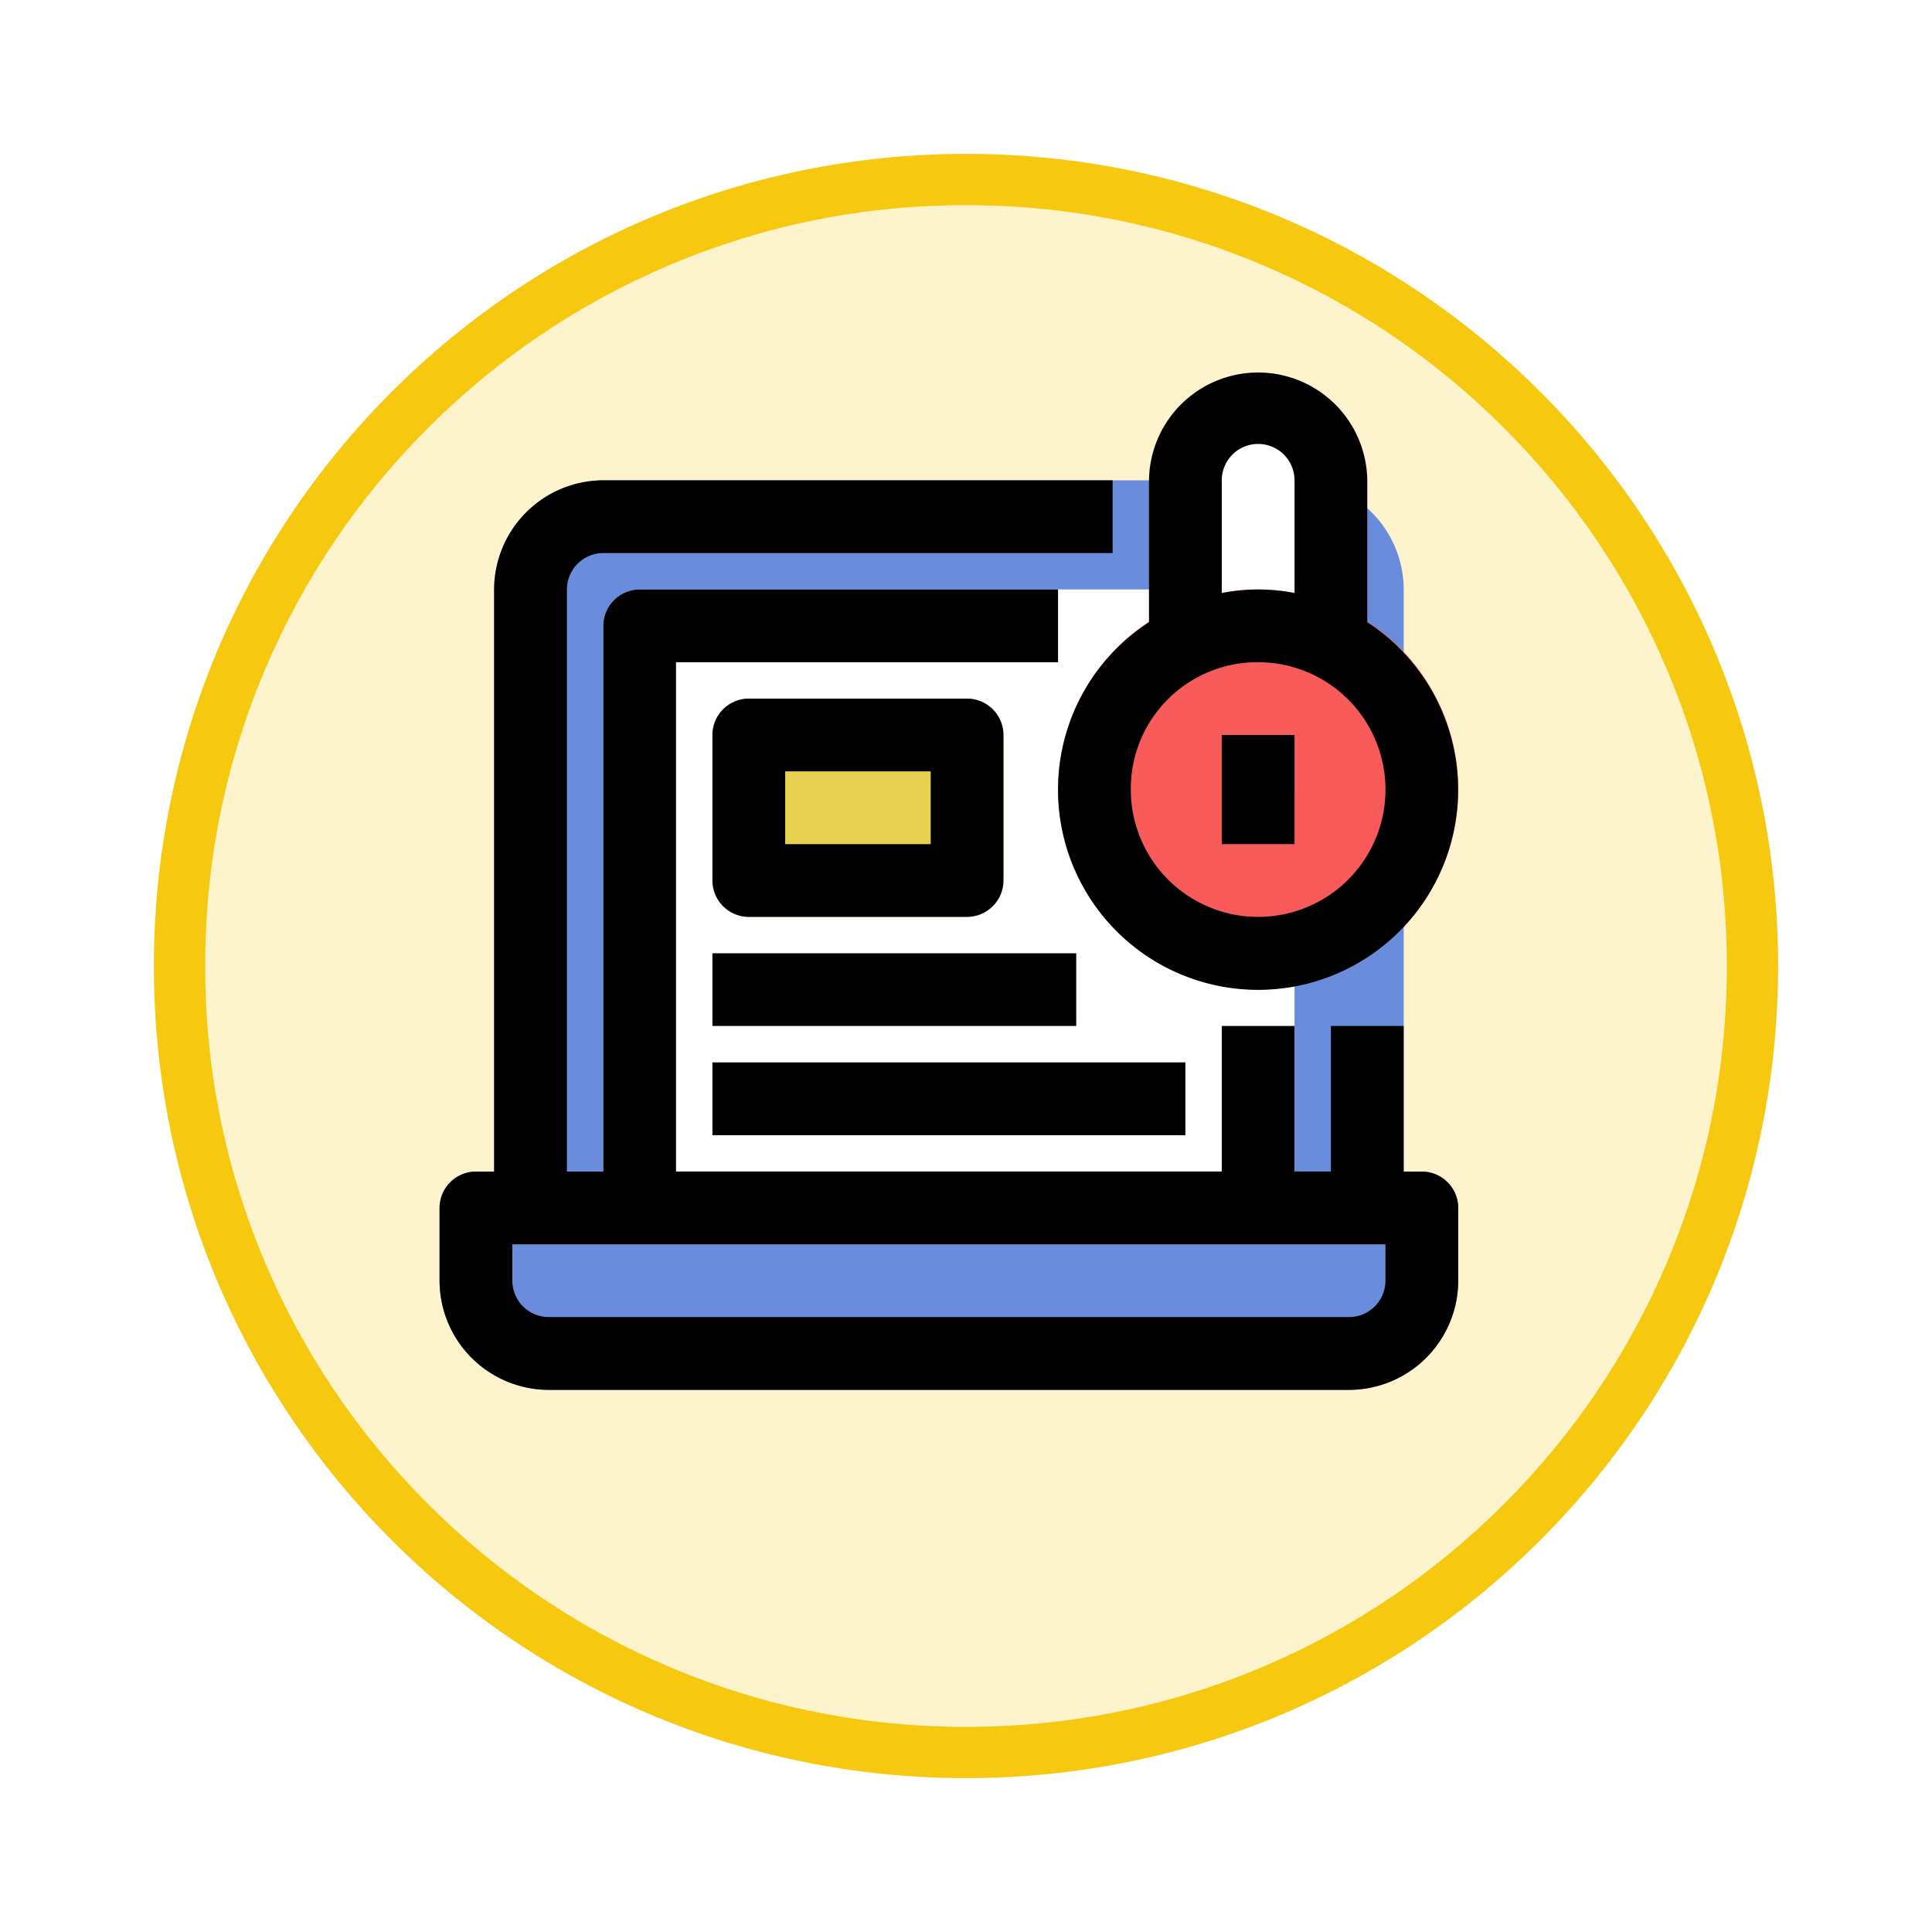 <svg xmlns="http://www.w3.org/2000/svg" xmlns:xlink="http://www.w3.org/1999/xlink" width="113" height="113" viewBox="0 0 113 113">
  <defs>
    <filter id="Path_982547" x="0" y="0" width="113" height="113" filterUnits="userSpaceOnUse">
      <feOffset dy="3" input="SourceAlpha"/>
      <feGaussianBlur stdDeviation="3" result="blur"/>
      <feFlood flood-opacity="0.161"/>
      <feComposite operator="in" in2="blur"/>
      <feComposite in="SourceGraphic"/>
    </filter>
  </defs>
  <g id="Group_1210320" data-name="Group 1210320" transform="translate(-1561.5 -9455.849)">
    <g id="Group_1210238" data-name="Group 1210238">
      <g id="Group_1209805" data-name="Group 1209805" transform="translate(748.5 5622.869)">
        <g id="Group_1209739" data-name="Group 1209739" transform="translate(822 3838.98)">
          <g id="Group_1209277" data-name="Group 1209277" transform="translate(0 0)">
            <g id="Group_1208028" data-name="Group 1208028">
              <g id="Group_1177675" data-name="Group 1177675">
                <g id="Group_1176928" data-name="Group 1176928">
                  <g id="Group_1172322" data-name="Group 1172322">
                    <g id="Group_1164700" data-name="Group 1164700">
                      <g id="Group_1160931" data-name="Group 1160931">
                        <g id="Group_1160749" data-name="Group 1160749">
                          <g id="Group_1158891" data-name="Group 1158891">
                            <g id="Group_1157406" data-name="Group 1157406">
                              <g id="Group_1155793" data-name="Group 1155793">
                                <g id="Group_1154704" data-name="Group 1154704">
                                  <g id="Group_1150790" data-name="Group 1150790">
                                    <g id="Group_1154214" data-name="Group 1154214">
                                      <g id="Group_1152583" data-name="Group 1152583">
                                        <g id="Group_1146973" data-name="Group 1146973">
                                          <g id="Group_1146954" data-name="Group 1146954">
                                            <g transform="matrix(1, 0, 0, 1, -9, -6)" filter="url(#Path_982547)">
                                              <g id="Path_982547-2" data-name="Path 982547" transform="translate(9 6)" fill="#fdf4ce">
                                                <path d="M 47.5 93.5 C 41.289 93.5 35.265 92.284 29.595 89.886 C 24.118 87.569 19.198 84.252 14.973 80.027 C 10.748 75.802 7.431 70.882 5.114 65.405 C 2.716 59.735 1.5 53.711 1.5 47.5 C 1.5 41.289 2.716 35.265 5.114 29.595 C 7.431 24.118 10.748 19.198 14.973 14.973 C 19.198 10.748 24.118 7.431 29.595 5.114 C 35.265 2.716 41.289 1.5 47.5 1.5 C 53.711 1.5 59.735 2.716 65.405 5.114 C 70.882 7.431 75.802 10.748 80.027 14.973 C 84.252 19.198 87.569 24.118 89.886 29.595 C 92.284 35.265 93.5 41.289 93.5 47.5 C 93.5 53.711 92.284 59.735 89.886 65.405 C 87.569 70.882 84.252 75.802 80.027 80.027 C 75.802 84.252 70.882 87.569 65.405 89.886 C 59.735 92.284 53.711 93.5 47.5 93.5 Z" stroke="none"/>
                                                <path d="M 47.5 3 C 41.491 3 35.664 4.176 30.18 6.496 C 24.881 8.737 20.122 11.946 16.034 16.034 C 11.946 20.121 8.737 24.881 6.496 30.179 C 4.176 35.664 3 41.491 3 47.5 C 3 53.509 4.176 59.336 6.496 64.82 C 8.737 70.119 11.946 74.878 16.034 78.966 C 20.122 83.054 24.881 86.263 30.18 88.504 C 35.664 90.824 41.491 92 47.5 92 C 53.509 92 59.336 90.824 64.821 88.504 C 70.119 86.263 74.878 83.054 78.966 78.966 C 83.054 74.878 86.263 70.119 88.504 64.82 C 90.824 59.336 92 53.509 92 47.5 C 92 41.491 90.824 35.664 88.504 30.179 C 86.263 24.881 83.054 20.121 78.966 16.034 C 74.878 11.946 70.119 8.737 64.821 6.496 C 59.336 4.176 53.509 3 47.5 3 M 47.5 0 C 73.734 0 95 21.266 95 47.5 C 95 73.733 73.734 95 47.5 95 C 21.266 95 7.62939453125e-06 73.733 7.62939453125e-06 47.5 C 7.62939453125e-06 21.266 21.266 0 47.5 0 Z" stroke="none" fill="#f6c810"/>
                                              </g>
                                            </g>
                                          </g>
                                        </g>
                                      </g>
                                    </g>
                                  </g>
                                </g>
                              </g>
                            </g>
                          </g>
                        </g>
                      </g>
                    </g>
                  </g>
                </g>
              </g>
            </g>
          </g>
        </g>
      </g>
      <g id="Layer_36" transform="translate(1583.209 9473.558)">
        <path id="Path_1049956" data-name="Path 1049956" d="M60.2,16.384V52.558a2.134,2.134,0,0,1-2.128,2.128H9.128A2.134,2.134,0,0,1,7,52.558V16.384A6.4,6.4,0,0,1,13.384,10h40.43A6.4,6.4,0,0,1,60.2,16.384Z" transform="translate(0.192 0.384)" fill="#698cdd"/>
        <path id="Path_1049957" data-name="Path 1049957" d="M53.43,18.128V52.174A2.134,2.134,0,0,1,51.3,54.3H15.128A2.134,2.134,0,0,1,13,52.174V18.128A2.134,2.134,0,0,1,15.128,16H51.3A2.134,2.134,0,0,1,53.43,18.128Z" transform="translate(0.576 0.767)" fill="#fff"/>
        <path id="Path_1049958" data-name="Path 1049958" d="M53.512,10.256v9.576H45V10.256a4.256,4.256,0,1,1,8.512,0Z" transform="translate(2.622 0.128)" fill="#fff"/>
        <path id="Path_1049959" data-name="Path 1049959" d="M36.023,24.128v8.512A2.134,2.134,0,0,1,33.9,34.767H21.128A2.134,2.134,0,0,1,19,32.639V24.128A2.134,2.134,0,0,1,21.128,22H33.9A2.134,2.134,0,0,1,36.023,24.128Z" transform="translate(0.959 1.151)" fill="#e7d151"/>
        <path id="Path_1049960" data-name="Path 1049960" d="M61.407,27.7A11.7,11.7,0,1,1,49.7,16,11.67,11.67,0,0,1,61.407,27.7Z" transform="translate(2.174 0.767)" fill="#f95a5a"/>
        <path id="Path_1049961" data-name="Path 1049961" d="M63.581,50.128v4.256A6.4,6.4,0,0,1,57.2,60.767H10.384A6.4,6.4,0,0,1,4,54.384V50.128A2.134,2.134,0,0,1,6.128,48H61.453A2.134,2.134,0,0,1,63.581,50.128Z" transform="translate(0 2.814)" fill="#698cdd"/>
        <path id="Path_1049962" data-name="Path 1049962" d="M61.453,50.814H60.389V42.3H56.133v8.512H54.006V42.3H49.75v8.512H17.831V21.023H40.174V16.767H15.7A2.134,2.134,0,0,0,13.576,18.9V50.814H11.448V16.767a2.134,2.134,0,0,1,2.128-2.128H43.366V10.384H13.576a6.4,6.4,0,0,0-6.384,6.384V50.814H6.128A2.134,2.134,0,0,0,4,52.942V57.2a6.4,6.4,0,0,0,6.384,6.384H57.2A6.4,6.4,0,0,0,63.581,57.2V52.942A2.134,2.134,0,0,0,61.453,50.814ZM59.325,57.2A2.134,2.134,0,0,1,57.2,59.325H10.384A2.134,2.134,0,0,1,8.256,57.2V55.069H59.325ZM40.174,28.471a11.7,11.7,0,1,0,18.087-9.788v-8.3a6.384,6.384,0,0,0-12.767,0v8.3A11.678,11.678,0,0,0,40.174,28.471ZM49.75,10.384a2.128,2.128,0,1,1,4.256,0v6.6a10.746,10.746,0,0,0-4.256,0Zm2.128,10.639a7.448,7.448,0,1,1-7.448,7.448A7.4,7.4,0,0,1,51.878,21.023Zm2.128,10.639H49.75V25.279h4.256ZM34.854,35.918a2.134,2.134,0,0,0,2.128-2.128V25.279a2.134,2.134,0,0,0-2.128-2.128H22.087a2.134,2.134,0,0,0-2.128,2.128v8.512a2.134,2.134,0,0,0,2.128,2.128ZM24.215,27.407h8.512v4.256H24.215ZM19.959,38.046H41.238V42.3H19.959Zm0,6.384H47.622v4.256H19.959Z" transform="translate(0 0)"/>
      </g>
    </g>
  </g>
</svg>
